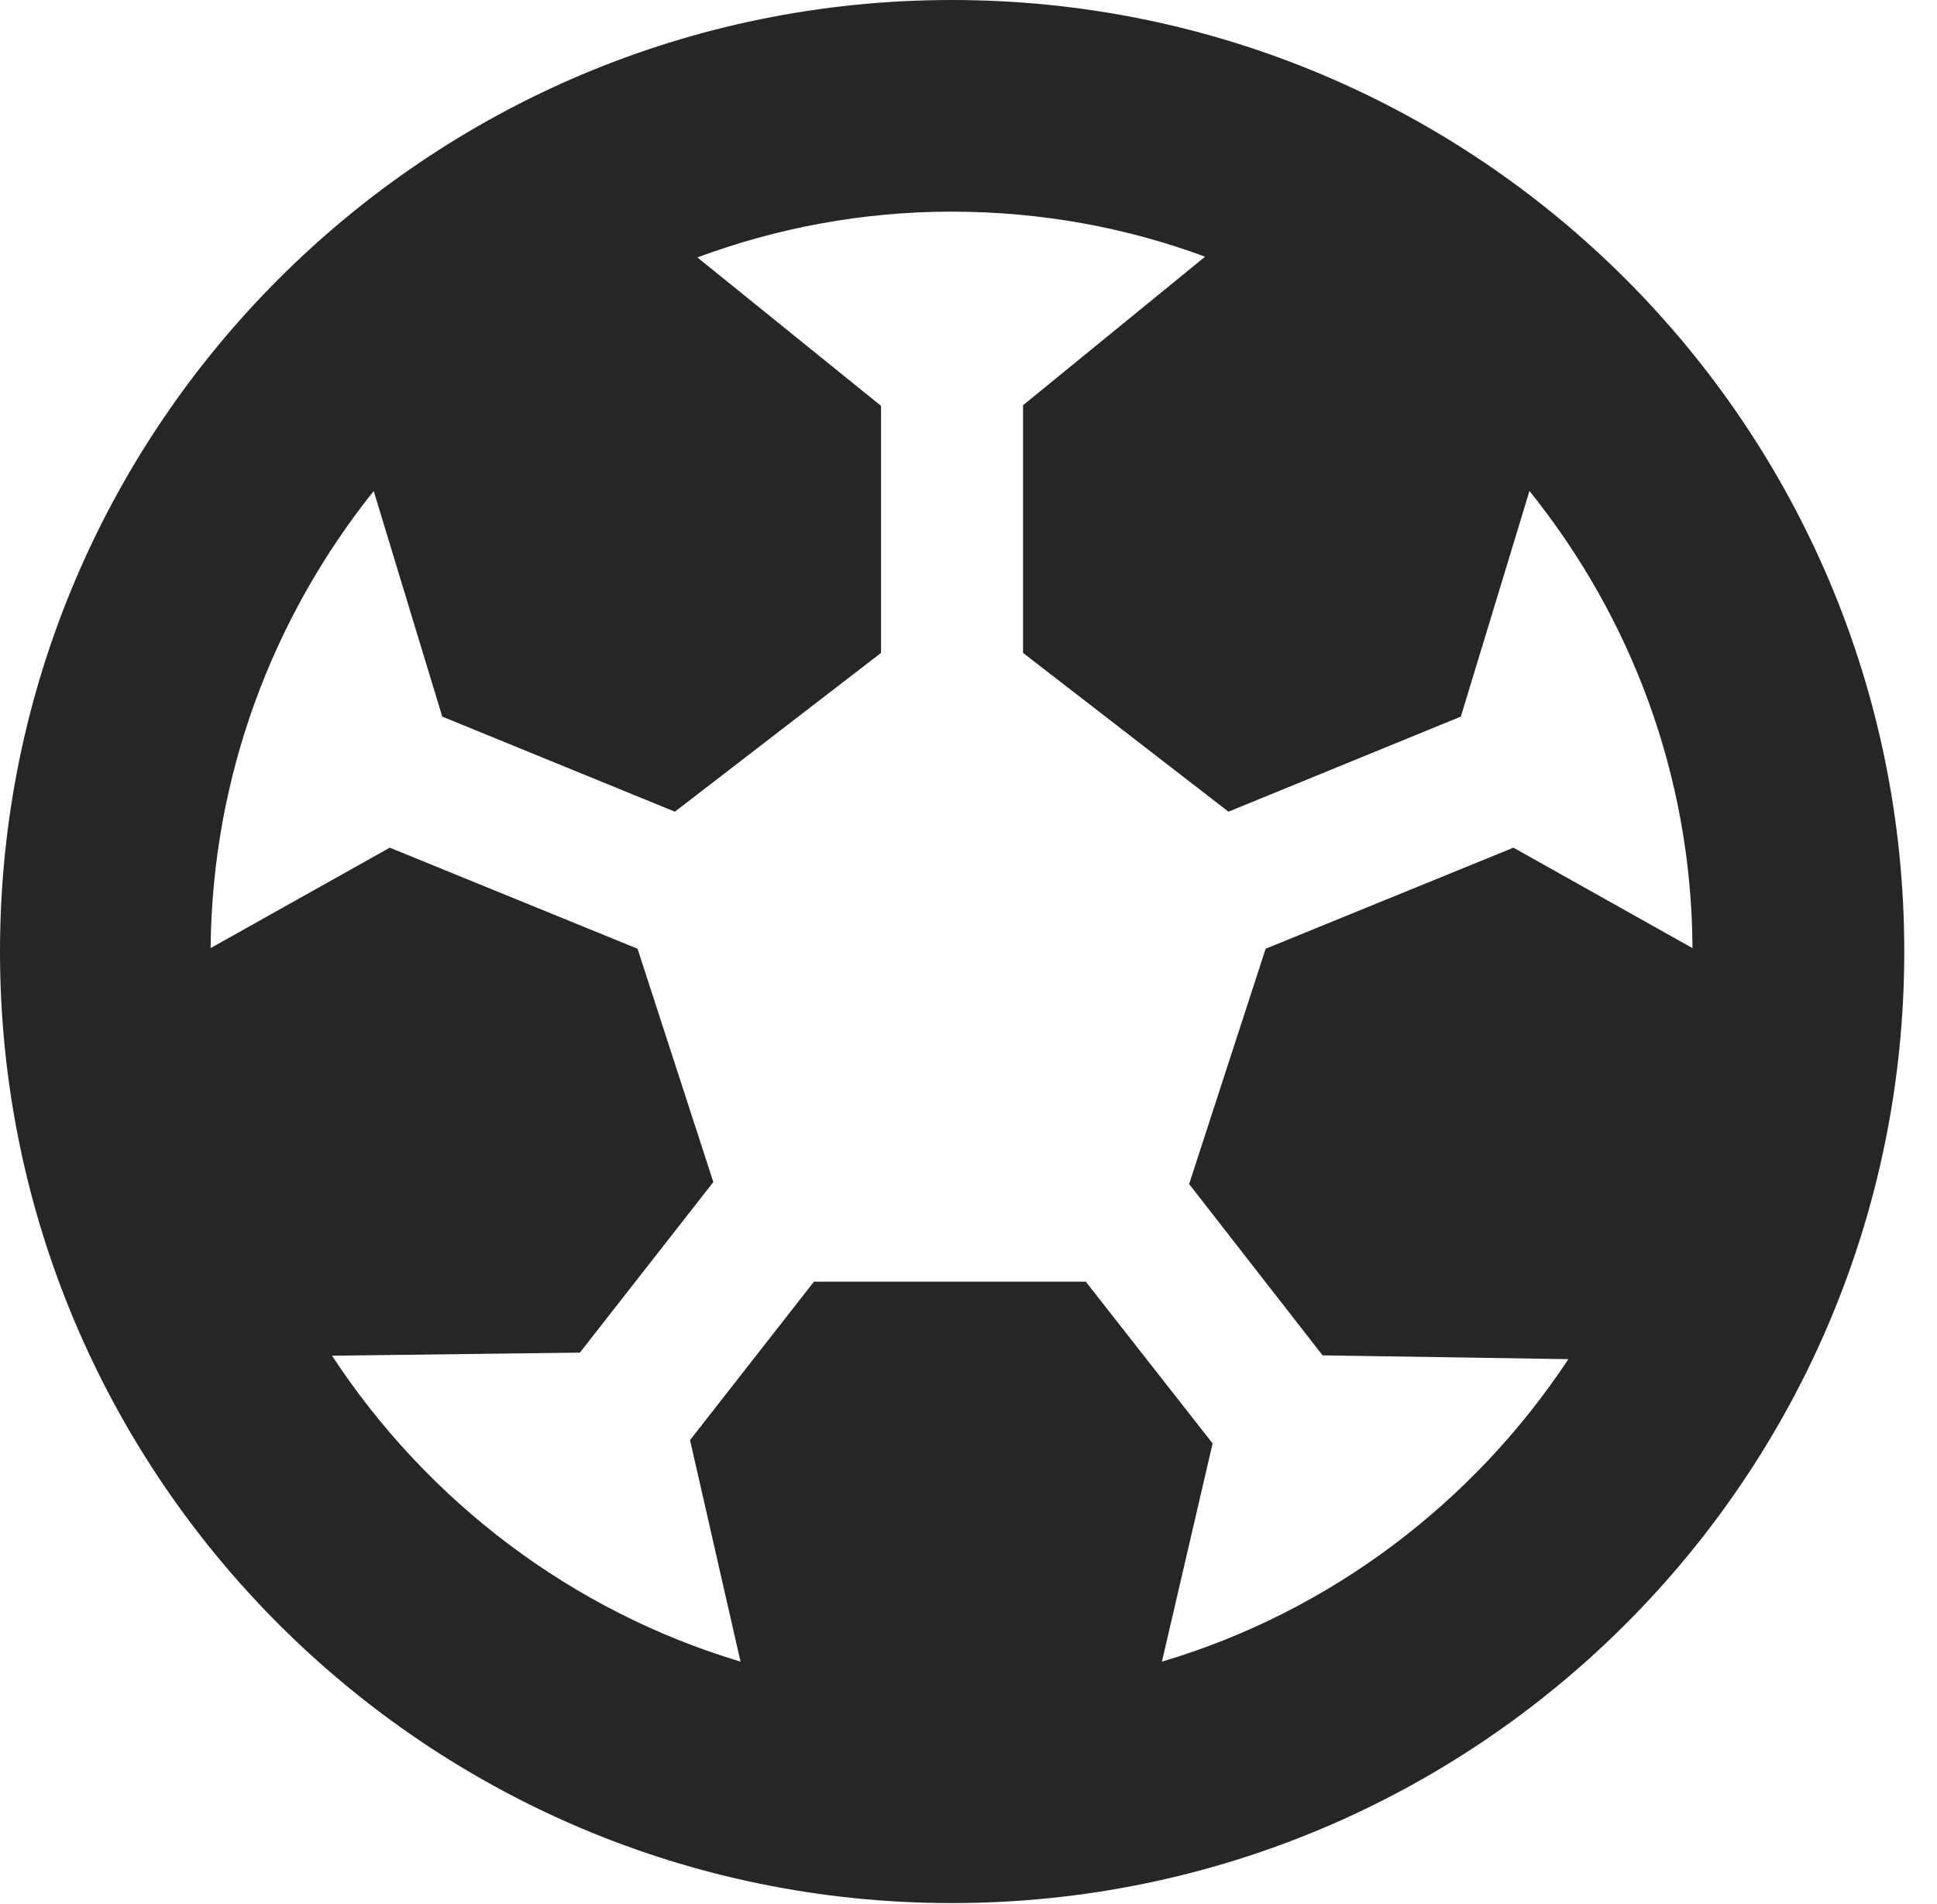 <?xml version="1.0" encoding="UTF-8"?>
<!--Generator: Apple Native CoreSVG 326-->
<!DOCTYPE svg PUBLIC "-//W3C//DTD SVG 1.1//EN" "http://www.w3.org/Graphics/SVG/1.1/DTD/svg11.dtd">
<svg version="1.1" xmlns="http://www.w3.org/2000/svg" xmlns:xlink="http://www.w3.org/1999/xlink"
       viewBox="0 0 21.365 21.006">
       <g>
              <rect height="21.006" opacity="0" width="21.365" x="0" y="0" />
              <path d="M8.168 18.332C6.308 17.776 4.716 16.564 3.662 14.957L6.396 14.923L7.868 13.041L7.032 10.467L4.299 9.352L2.323 10.46C2.34 8.555 3.013 6.804 4.122 5.417L4.878 7.906L7.444 8.955L9.718 7.203L9.718 4.478L7.692 2.84C8.565 2.516 9.508 2.335 10.496 2.335C11.476 2.335 12.419 2.508 13.292 2.832L11.284 4.471L11.284 7.203L13.55 8.955L16.113 7.906L16.87 5.417C17.986 6.804 18.659 8.555 18.668 10.46L16.693 9.352L13.96 10.467L13.116 13.063L14.588 14.953L17.299 14.995C16.253 16.579 14.669 17.783 12.816 18.332L13.375 15.925L11.976 14.14L8.978 14.14L7.611 15.888ZM10.498 20.996C16.302 20.996 21.004 16.295 21.004 10.498C21.004 4.702 16.302 0 10.498 0C4.702 0 0 4.702 0 10.498C0 16.295 4.702 20.996 10.498 20.996Z"
                     fill="currentColor" fill-opacity="0.85" />
       </g>
</svg>